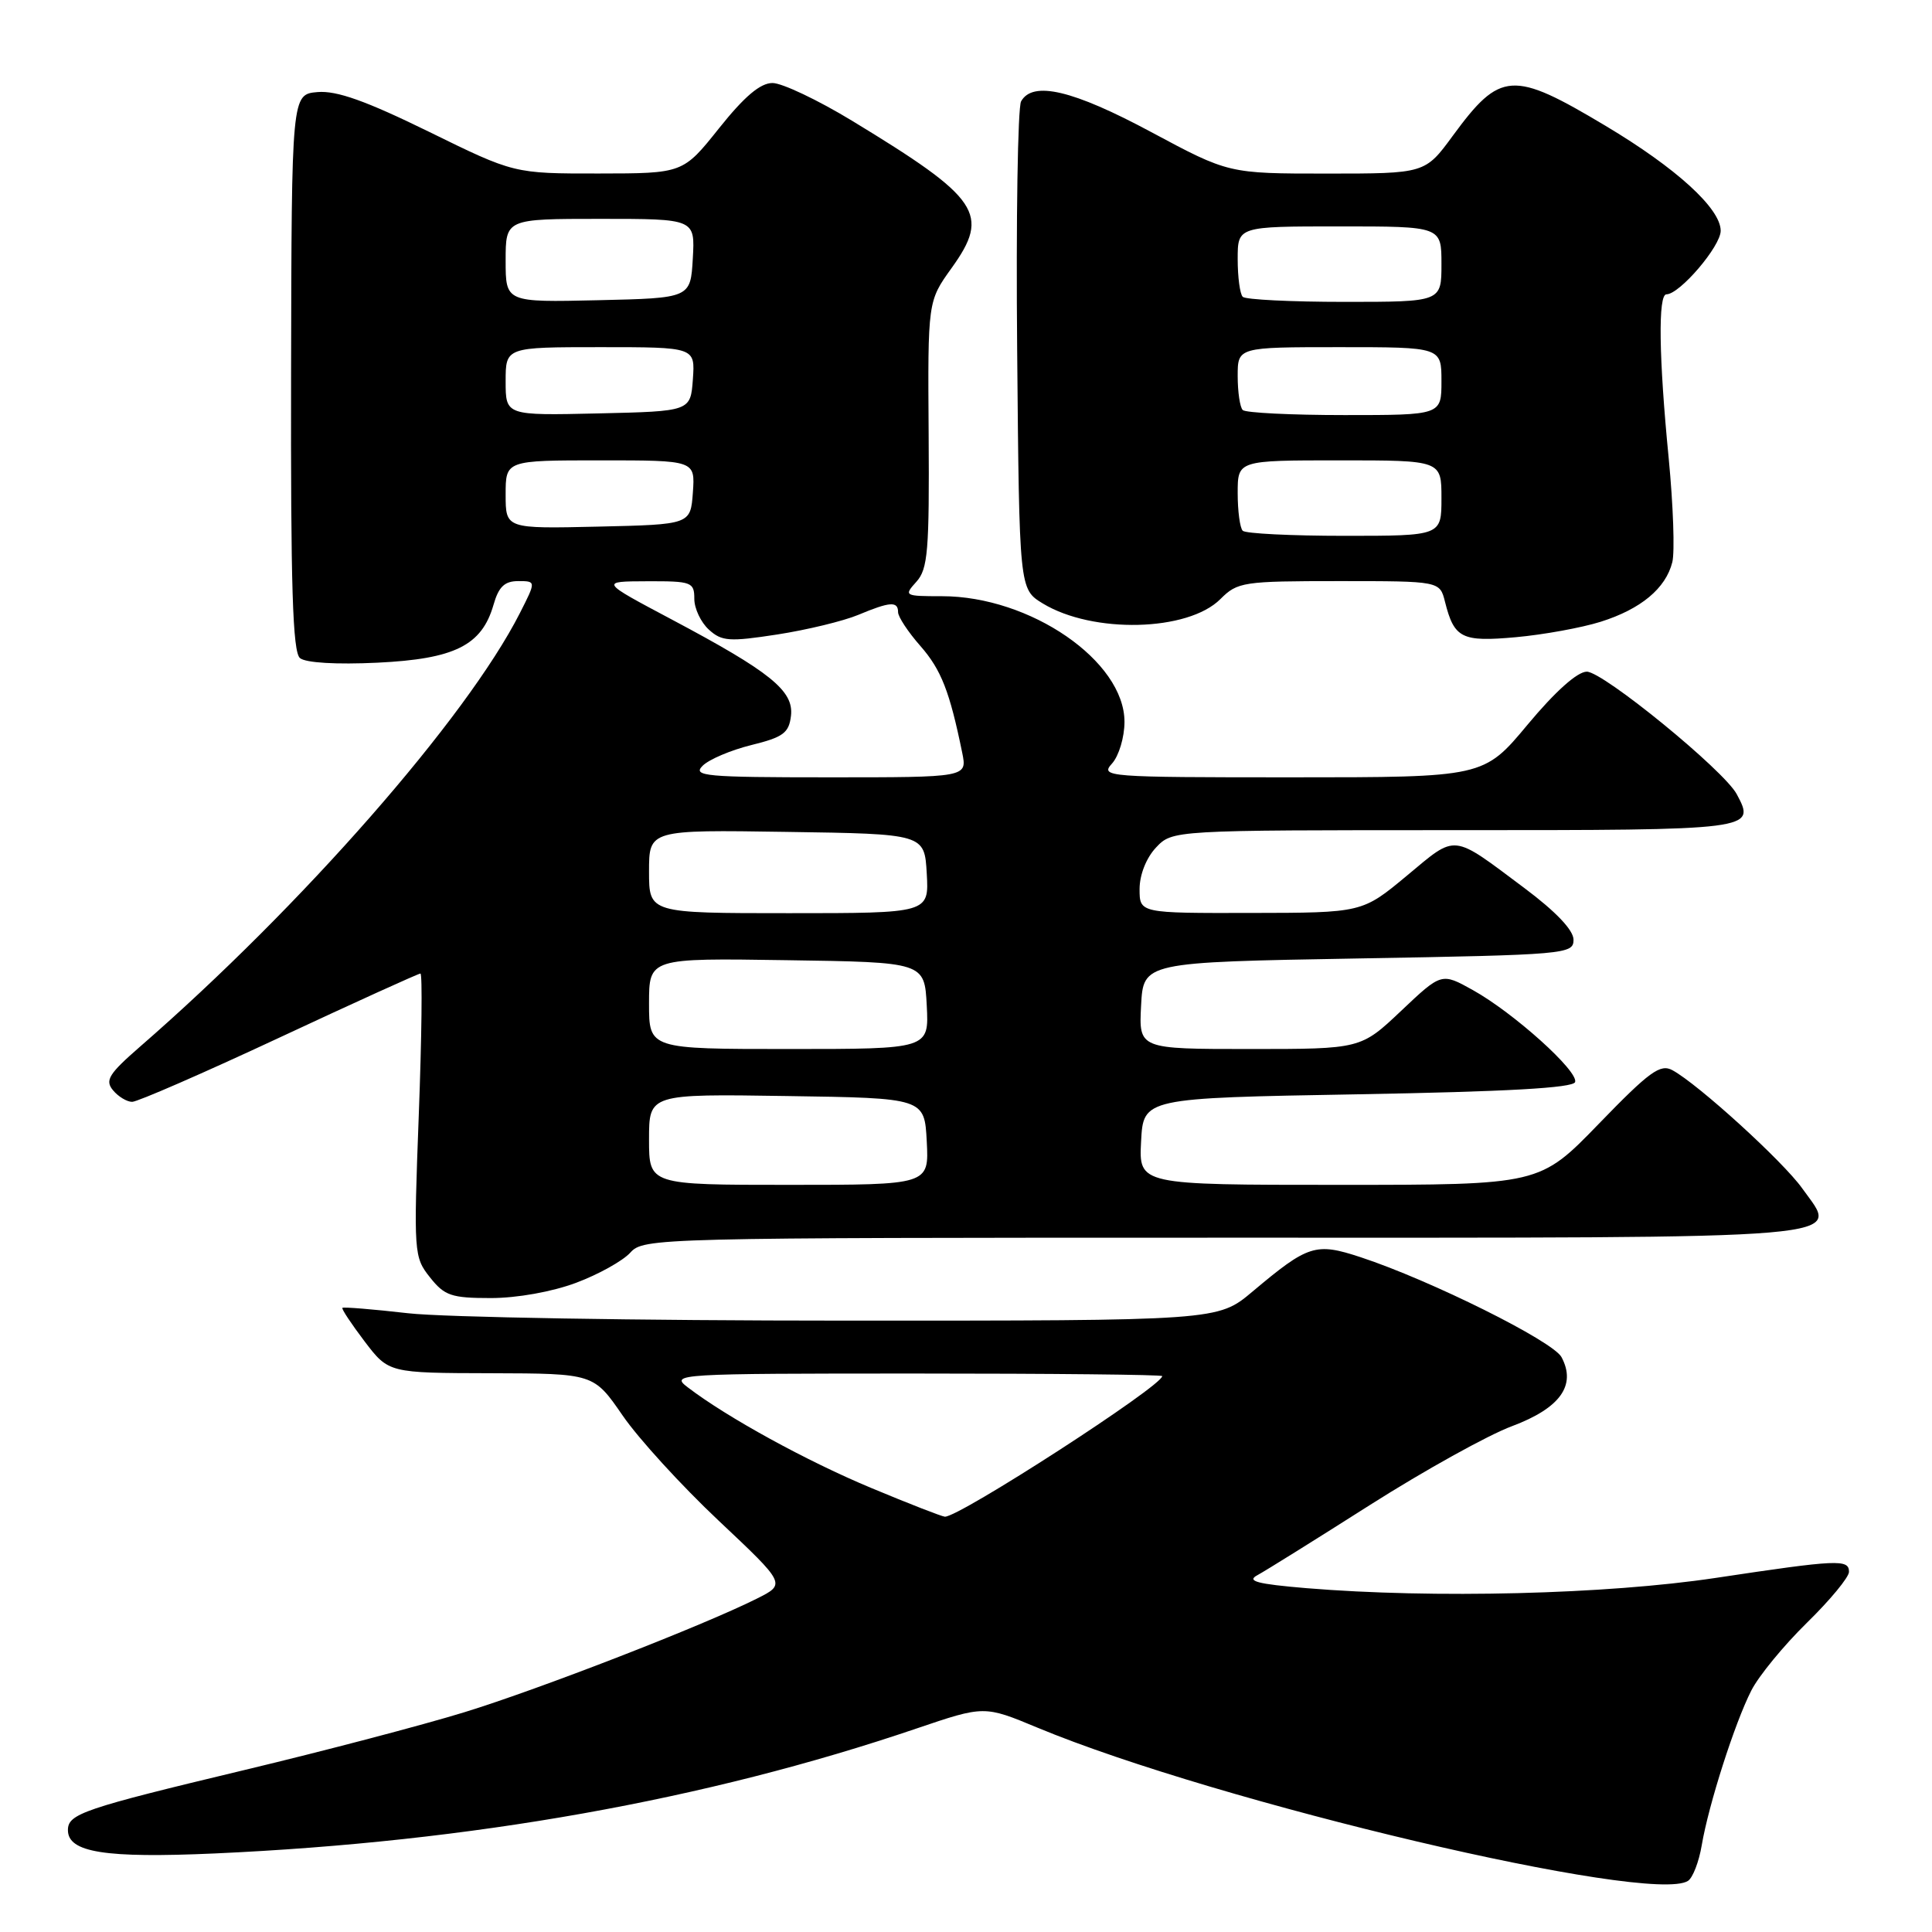 <?xml version="1.0" encoding="UTF-8" standalone="no"?>
<!DOCTYPE svg PUBLIC "-//W3C//DTD SVG 1.1//EN" "http://www.w3.org/Graphics/SVG/1.1/DTD/svg11.dtd" >
<svg xmlns="http://www.w3.org/2000/svg" xmlns:xlink="http://www.w3.org/1999/xlink" version="1.1" viewBox="0 0 256 256">
 <g >
 <path fill="currentColor"
d=" M 223.66 249.23 C 224.30 248.83 225.12 246.70 225.49 244.50 C 226.40 239.13 229.86 228.31 232.06 224.00 C 233.04 222.07 236.35 218.04 239.42 215.03 C 242.49 212.03 245.00 208.99 245.00 208.28 C 245.00 206.58 243.57 206.64 227.35 209.08 C 212.87 211.26 189.96 211.83 173.11 210.44 C 166.57 209.89 165.13 209.51 166.61 208.72 C 167.65 208.16 174.37 203.97 181.54 199.41 C 188.72 194.85 197.18 190.15 200.36 188.97 C 206.73 186.58 208.90 183.56 206.91 179.83 C 205.78 177.71 189.54 169.63 180.30 166.59 C 174.32 164.62 173.35 164.93 165.94 171.16 C 161.37 175.00 161.37 175.00 111.94 174.99 C 84.75 174.99 58.70 174.55 54.06 174.01 C 49.42 173.48 45.51 173.16 45.37 173.30 C 45.23 173.43 46.56 175.43 48.31 177.74 C 51.50 181.93 51.50 181.93 65.08 181.96 C 78.67 182.00 78.67 182.00 82.50 187.56 C 84.60 190.62 90.33 196.89 95.23 201.50 C 104.14 209.89 104.14 209.89 100.32 211.81 C 93.19 215.39 71.54 223.80 61.50 226.89 C 56.00 228.58 42.95 232.01 32.50 234.51 C 11.00 239.66 9.00 240.34 9.00 242.50 C 9.00 245.46 13.92 246.24 28.50 245.59 C 62.42 244.06 93.58 238.51 121.46 229.03 C 130.42 225.99 130.42 225.99 137.46 228.92 C 161.38 238.87 218.71 252.38 223.66 249.23 Z  M 76.33 169.98 C 79.30 168.87 82.53 167.07 83.52 165.98 C 85.27 164.04 86.85 164.00 162.03 164.00 C 247.79 164.00 243.70 164.35 238.80 157.46 C 236.27 153.90 225.02 143.66 221.61 141.81 C 220.00 140.93 218.57 141.97 211.87 148.89 C 204.02 157.00 204.02 157.00 177.46 157.00 C 150.90 157.00 150.90 157.00 151.20 151.25 C 151.50 145.50 151.50 145.50 179.92 145.00 C 199.62 144.65 208.45 144.16 208.71 143.38 C 209.18 141.95 200.58 134.21 195.16 131.19 C 191.01 128.88 191.01 128.88 185.66 133.94 C 180.31 139.00 180.31 139.00 165.60 139.00 C 150.90 139.00 150.90 139.00 151.20 133.25 C 151.50 127.50 151.50 127.50 180.00 127.00 C 207.55 126.52 208.50 126.43 208.50 124.52 C 208.50 123.25 206.17 120.80 202.00 117.68 C 192.25 110.39 193.09 110.48 186.42 116.03 C 180.50 120.95 180.50 120.95 165.75 120.97 C 151.00 121.00 151.00 121.00 151.00 117.81 C 151.00 115.92 151.88 113.69 153.17 112.31 C 155.35 110.00 155.35 110.00 192.71 110.00 C 232.59 110.00 232.67 109.99 230.12 105.22 C 228.43 102.07 212.43 89.00 210.26 89.00 C 209.01 89.00 206.08 91.62 202.43 96.00 C 196.60 103.00 196.60 103.00 171.14 103.00 C 146.55 103.00 145.75 102.94 147.35 101.17 C 148.26 100.16 149.00 97.68 149.00 95.65 C 149.00 87.59 136.51 79.00 124.81 79.00 C 119.83 79.00 119.74 78.95 121.43 77.08 C 122.95 75.40 123.15 72.97 123.05 57.54 C 122.93 39.92 122.93 39.92 126.09 35.52 C 131.24 28.35 129.85 26.30 112.90 16.00 C 108.37 13.25 103.63 11.00 102.36 11.00 C 100.74 11.00 98.64 12.78 95.28 16.99 C 90.50 22.98 90.50 22.98 79.31 22.99 C 68.12 23.00 68.12 23.00 56.82 17.45 C 48.47 13.36 44.62 11.99 42.08 12.20 C 38.64 12.50 38.64 12.50 38.57 49.33 C 38.51 77.72 38.78 86.40 39.75 87.20 C 40.50 87.83 44.58 88.07 50.00 87.81 C 60.24 87.32 63.84 85.53 65.39 80.15 C 66.07 77.75 66.86 77.00 68.66 77.00 C 71.04 77.00 71.04 77.00 68.88 81.25 C 61.80 95.17 39.97 120.08 18.53 138.71 C 14.42 142.29 13.88 143.15 14.97 144.46 C 15.67 145.31 16.82 146.00 17.51 146.00 C 18.21 146.00 26.98 142.18 37.00 137.50 C 47.02 132.82 55.44 129.00 55.71 129.00 C 55.98 129.00 55.88 137.44 55.49 147.75 C 54.80 166.05 54.84 166.57 56.97 169.25 C 58.90 171.69 59.80 172.00 65.04 172.00 C 68.50 172.00 73.15 171.17 76.33 169.98 Z  M 212.09 82.39 C 217.42 80.71 220.72 77.97 221.59 74.49 C 221.93 73.13 221.71 66.93 221.11 60.71 C 219.80 47.33 219.69 39.00 220.81 39.00 C 222.56 39.00 228.00 32.64 228.00 30.58 C 228.00 27.63 222.12 22.27 212.74 16.67 C 200.41 9.30 198.81 9.41 192.51 17.98 C 188.83 23.00 188.83 23.00 175.81 23.00 C 162.80 23.00 162.80 23.00 152.54 17.50 C 142.16 11.93 136.84 10.68 135.30 13.43 C 134.86 14.21 134.62 29.08 134.78 46.46 C 135.06 78.06 135.06 78.06 138.17 79.96 C 144.80 83.99 157.41 83.69 161.71 79.38 C 163.98 77.11 164.71 77.00 177.44 77.00 C 190.78 77.00 190.78 77.00 191.47 79.74 C 192.69 84.59 193.68 85.08 200.88 84.43 C 204.52 84.10 209.57 83.18 212.09 82.39 Z  M 115.48 197.18 C 106.93 193.62 96.35 187.82 91.12 183.82 C 88.79 182.05 89.59 182.00 121.37 182.00 C 139.31 182.00 154.00 182.15 154.00 182.34 C 154.00 183.65 127.09 201.05 125.20 200.97 C 124.81 200.95 120.44 199.25 115.48 197.18 Z  M 86.00 150.98 C 86.00 144.95 86.00 144.95 104.25 145.23 C 122.50 145.50 122.50 145.50 122.80 151.25 C 123.10 157.00 123.10 157.00 104.55 157.00 C 86.00 157.00 86.00 157.00 86.00 150.98 Z  M 86.00 132.98 C 86.00 126.95 86.00 126.95 104.25 127.23 C 122.50 127.50 122.50 127.50 122.80 133.25 C 123.10 139.00 123.10 139.00 104.55 139.00 C 86.00 139.00 86.00 139.00 86.00 132.98 Z  M 86.00 115.48 C 86.00 109.95 86.00 109.95 104.25 110.23 C 122.50 110.50 122.50 110.50 122.80 115.75 C 123.10 121.00 123.10 121.00 104.55 121.00 C 86.00 121.00 86.00 121.00 86.00 115.48 Z  M 93.10 101.47 C 93.95 100.62 96.86 99.39 99.57 98.72 C 103.79 97.68 104.54 97.12 104.81 94.84 C 105.19 91.53 102.09 89.03 88.96 82.06 C 79.50 77.04 79.50 77.04 85.75 77.02 C 91.65 77.00 92.00 77.13 92.00 79.35 C 92.00 80.63 92.87 82.47 93.93 83.43 C 95.64 84.99 96.64 85.05 103.01 84.07 C 106.95 83.46 111.76 82.29 113.71 81.48 C 117.94 79.71 119.00 79.64 119.00 81.12 C 119.00 81.73 120.33 83.75 121.96 85.60 C 124.72 88.75 125.84 91.63 127.50 99.75 C 128.16 103.00 128.16 103.00 109.87 103.00 C 93.43 103.00 91.73 102.84 93.10 101.47 Z  M 67.00 65.53 C 67.00 61.00 67.00 61.00 79.56 61.00 C 92.11 61.00 92.11 61.00 91.81 65.25 C 91.50 69.50 91.50 69.50 79.25 69.78 C 67.00 70.06 67.00 70.06 67.00 65.53 Z  M 67.00 50.53 C 67.00 46.00 67.00 46.00 79.56 46.00 C 92.11 46.00 92.11 46.00 91.81 50.25 C 91.50 54.50 91.50 54.50 79.25 54.78 C 67.00 55.06 67.00 55.06 67.00 50.53 Z  M 67.00 34.53 C 67.00 29.00 67.00 29.00 79.55 29.00 C 92.10 29.00 92.10 29.00 91.80 34.25 C 91.50 39.50 91.50 39.50 79.25 39.78 C 67.00 40.06 67.00 40.06 67.00 34.53 Z  M 164.67 70.33 C 164.30 69.97 164.00 67.72 164.00 65.33 C 164.00 61.00 164.00 61.00 177.50 61.00 C 191.00 61.00 191.00 61.00 191.00 66.00 C 191.00 71.00 191.00 71.00 178.17 71.00 C 171.11 71.00 165.03 70.70 164.67 70.33 Z  M 164.67 54.33 C 164.30 53.97 164.00 51.94 164.00 49.83 C 164.00 46.00 164.00 46.00 177.50 46.00 C 191.00 46.00 191.00 46.00 191.00 50.50 C 191.00 55.00 191.00 55.00 178.17 55.00 C 171.11 55.00 165.03 54.70 164.67 54.33 Z  M 164.67 39.33 C 164.30 38.97 164.00 36.72 164.00 34.33 C 164.00 30.00 164.00 30.00 177.50 30.00 C 191.00 30.00 191.00 30.00 191.00 35.00 C 191.00 40.00 191.00 40.00 178.17 40.00 C 171.11 40.00 165.03 39.70 164.67 39.33 Z "/>
</g>
</svg>